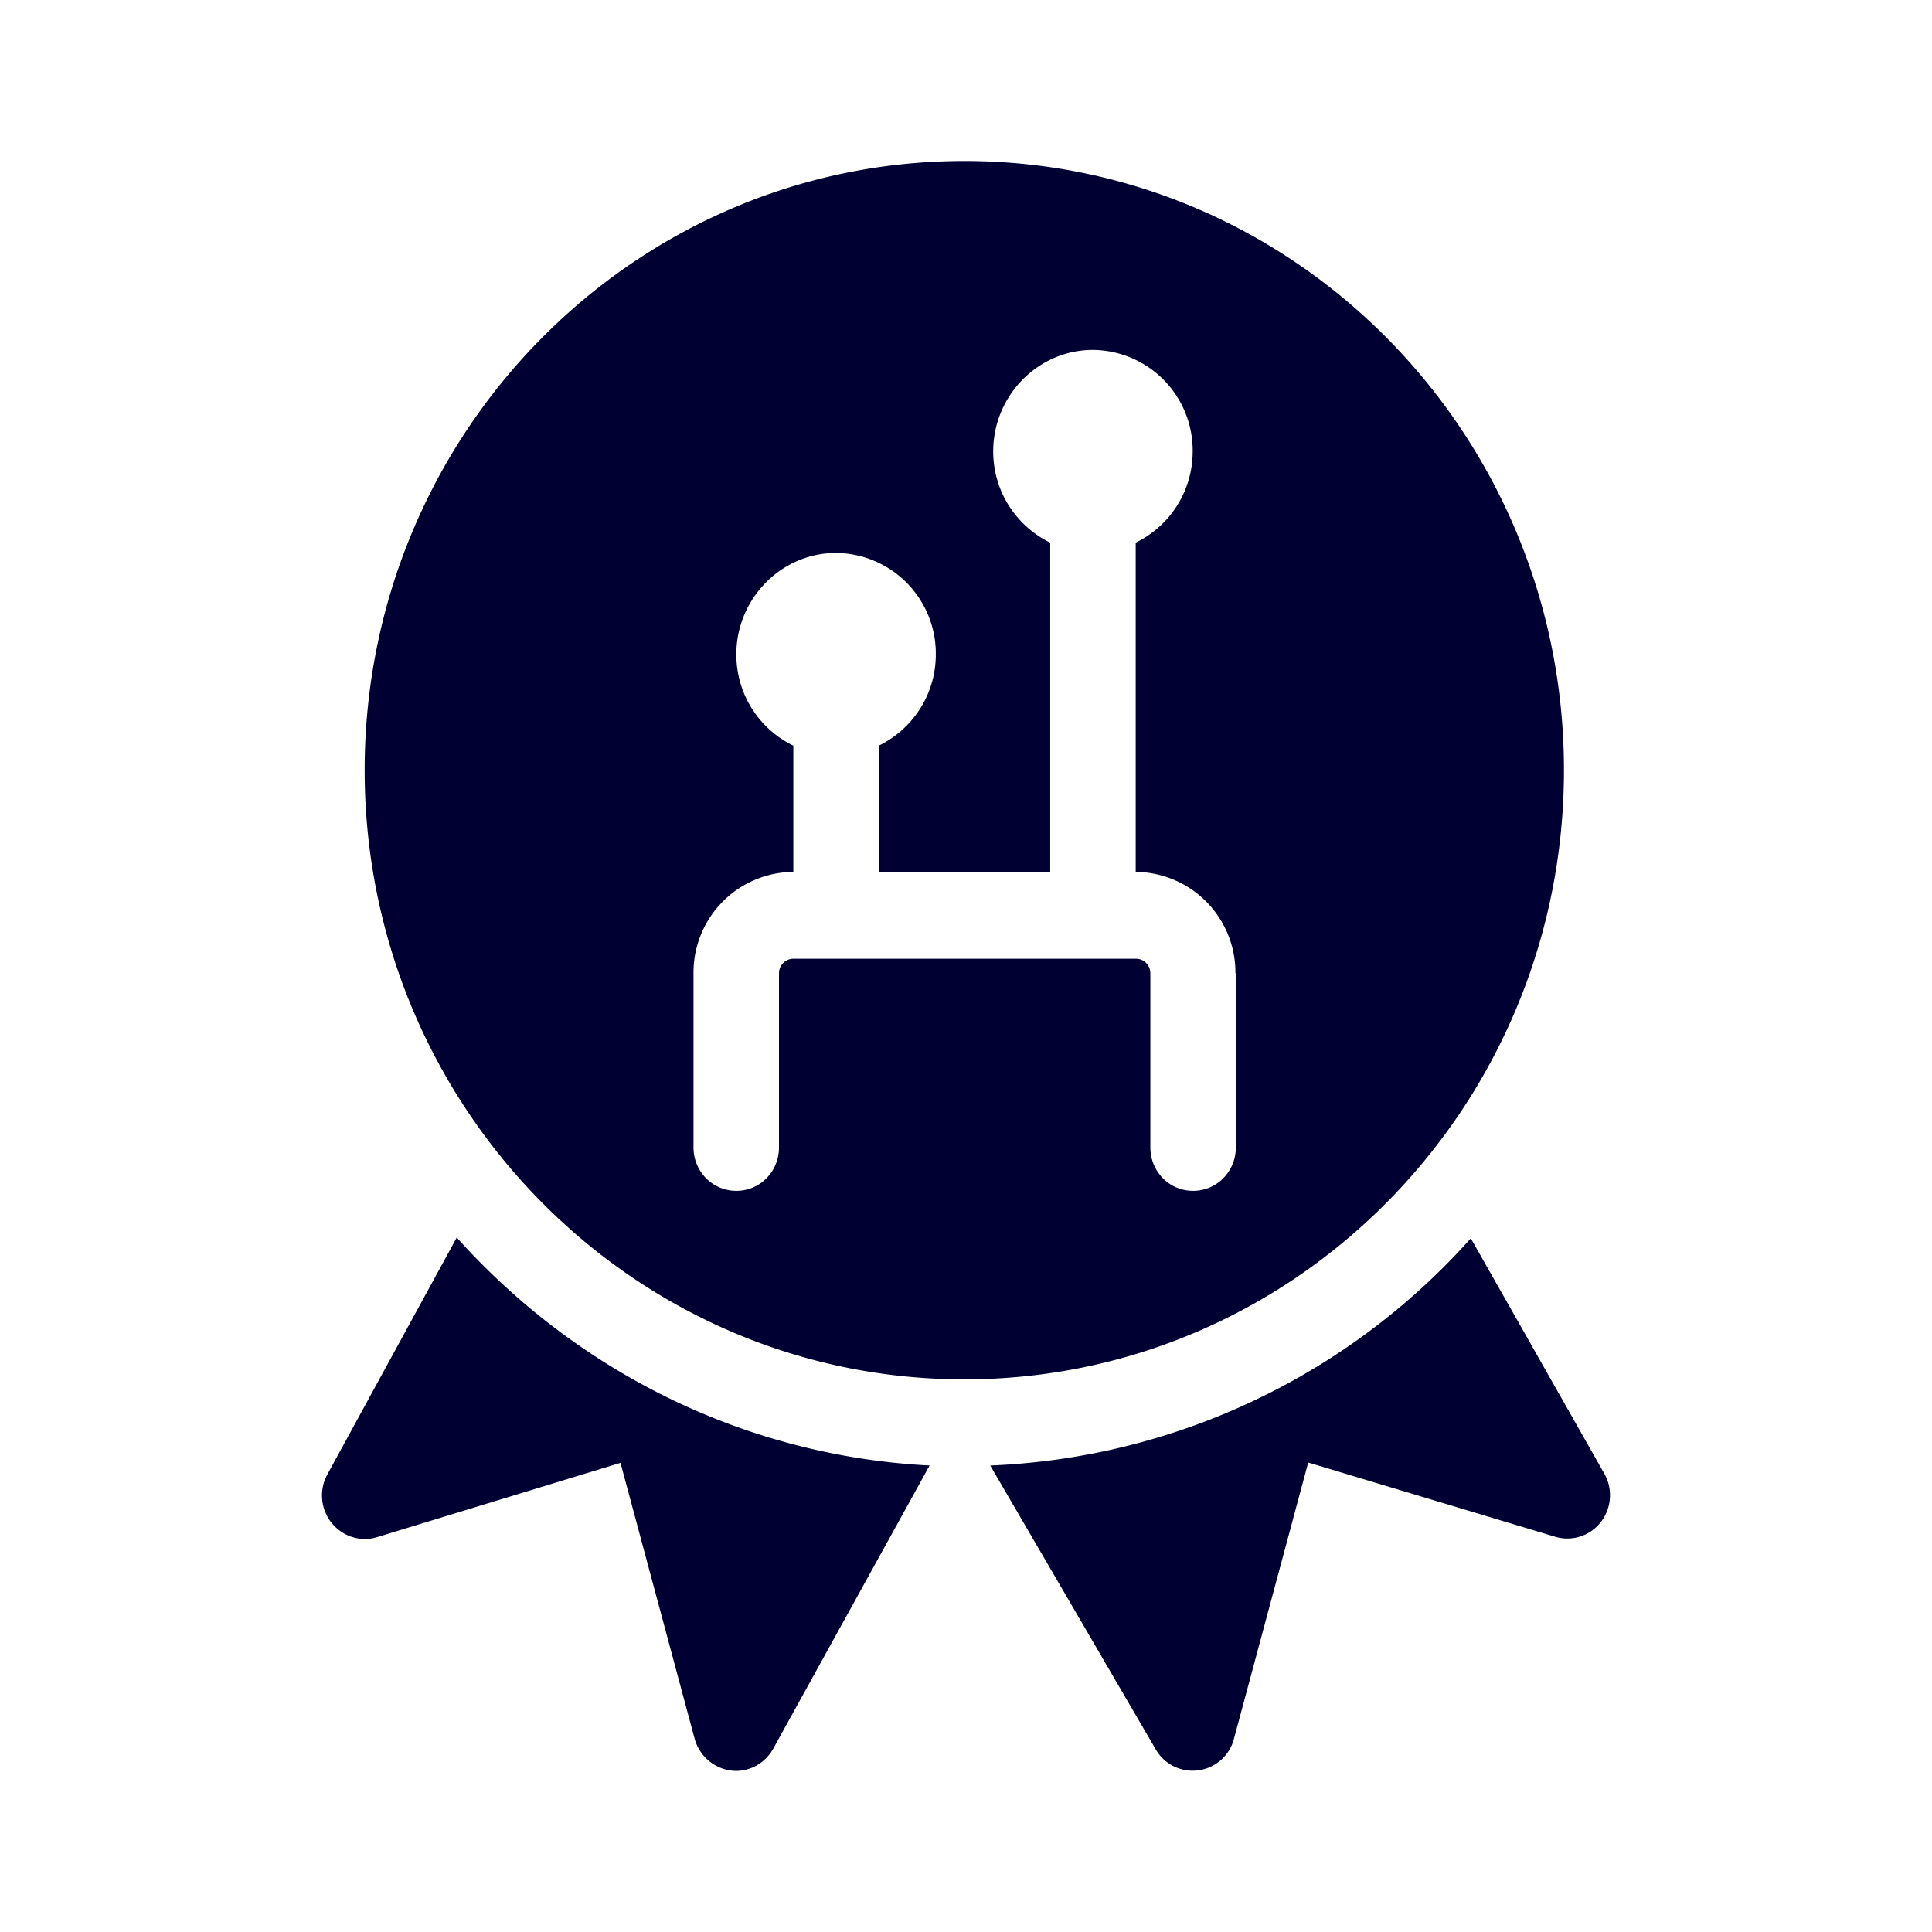 <svg xmlns="http://www.w3.org/2000/svg" width="24" height="24" fill="none"><path fill="#003" d="M19.428 9.567c0 4.178-3.336 7.568-7.449 7.568-4.113 0-7.449-3.39-7.449-7.568C4.53 5.39 7.866 2 11.98 2c4.112 0 7.448 3.39 7.448 7.567M9.605 21.723l1.943-3.518c-2.324-.12-4.403-1.19-5.874-2.832l-1.607 2.942a.545.545 0 0 0 .05.6c.136.17.359.244.567.18l3.024-.923.921 3.427a.543.543 0 0 0 .513.4c.19 0 .368-.105.463-.276m2.696-3.518a8.452 8.452 0 0 0 5.97-2.822l1.656 2.919a.544.544 0 0 1-.04.604.526.526 0 0 1-.568.184l-3.068-.922-.922 3.43a.528.528 0 0 1-.44.393.528.528 0 0 1-.531-.258zm1.807-7.374v-4.09c.418-.203.708-.632.708-1.135a1.25 1.25 0 0 0-1.24-1.259c-.68 0-1.238.567-1.238 1.26 0 .502.29.93.708 1.134v4.09h-2.13V9.263c.418-.203.709-.632.709-1.134a1.25 1.25 0 0 0-1.24-1.26c-.68 0-1.238.568-1.238 1.26 0 .502.29.931.708 1.134v1.568a1.25 1.25 0 0 0-1.24 1.259v2.163c0 .3.236.54.532.54.295 0 .53-.24.53-.54V12.09c0-.101.082-.18.178-.18h4.258c.1 0 .177.083.177.18v2.163c0 .3.236.54.53.54.296 0 .532-.24.532-.54V12.09h-.005a1.25 1.25 0 0 0-1.239-1.259"/></svg>